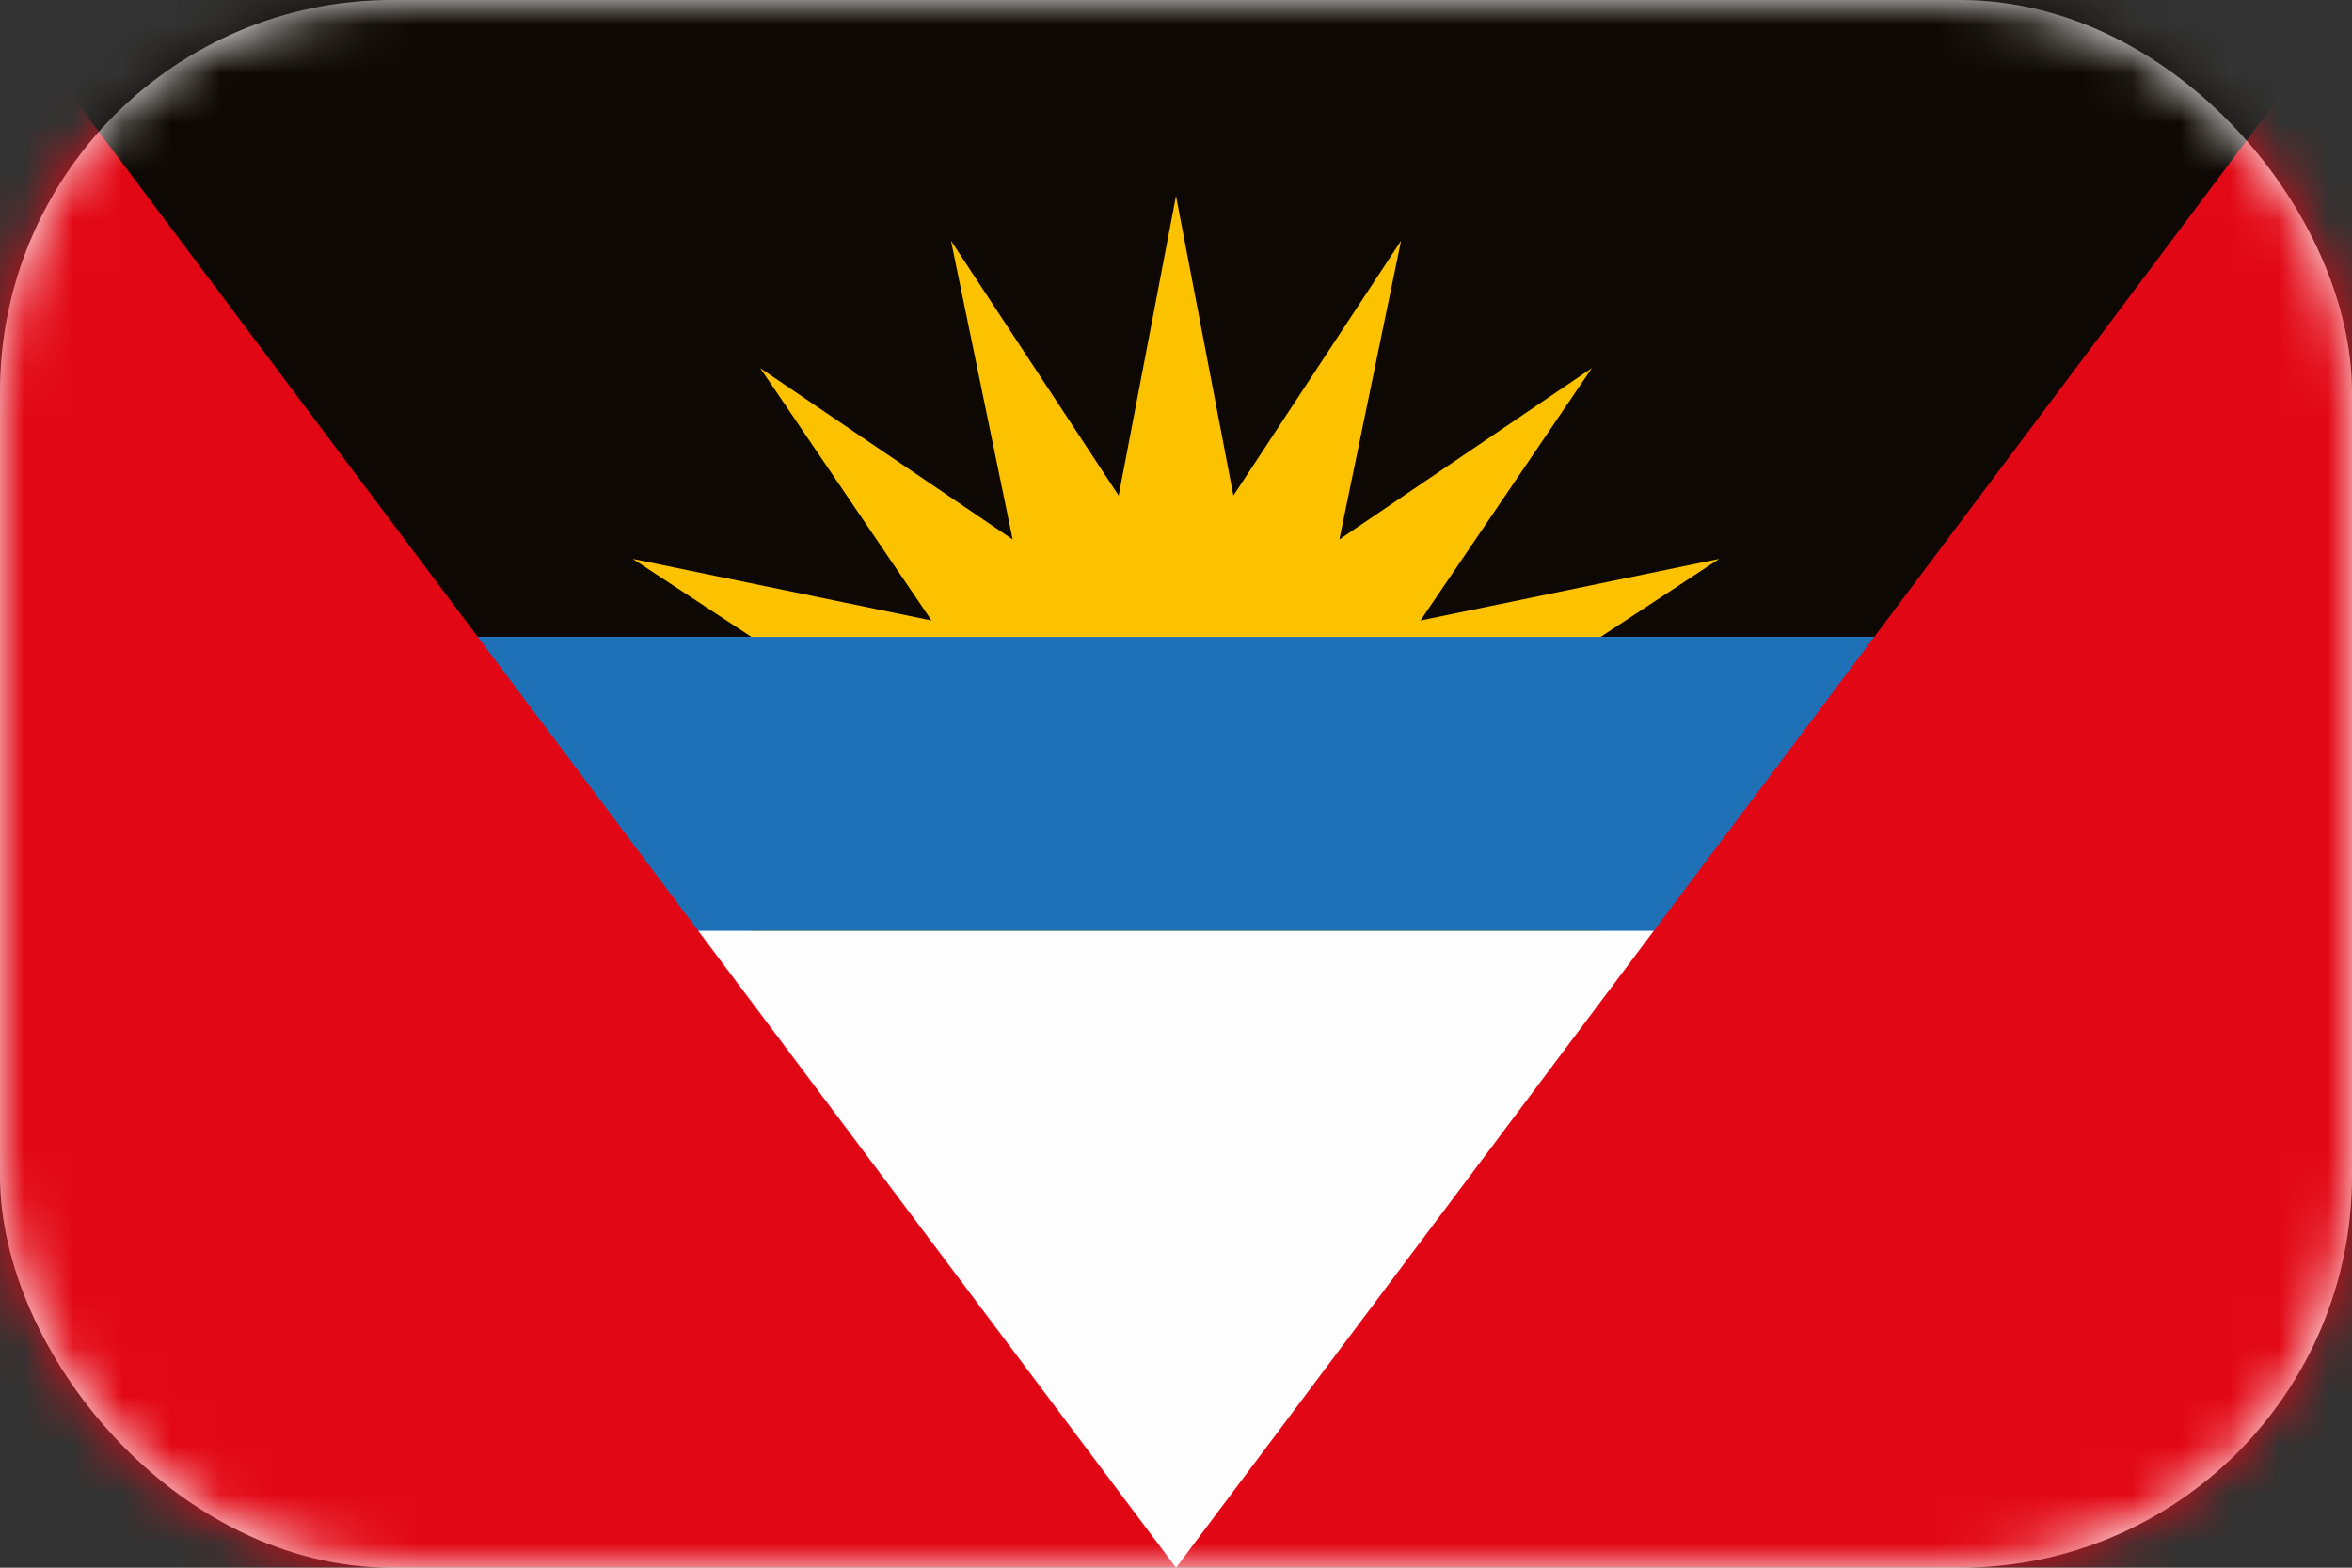 <?xml version="1.0" encoding="UTF-8"?>
<svg width="48px" height="32px" viewBox="0 0 48 32" version="1.1" xmlns="http://www.w3.org/2000/svg" xmlns:xlink="http://www.w3.org/1999/xlink">
    <rect x="0" y="0" width="48" height="32" fill="#333333" stroke="none"/>
    <!-- Generator: Sketch 50.2 (55047) - http://www.bohemiancoding.com/sketch -->
    <title>icons / flag / european_union copy 3</title>
    <desc>Created with Sketch.</desc>
    <defs>
        <rect id="path-1" x="0" y="0" width="48" height="32" rx="8"></rect>
    </defs>
    <g id="promo_set" stroke="none" stroke-width="1" fill="none" fill-rule="evenodd">
        <g id="web" transform="translate(-820, -7918)">
            <g id="icons-/-flag-/-antigua_and_barbuda" transform="translate(820, 7918)">
                <mask id="mask-2" fill="white">
                    <use xlink:href="#path-1"></use>
                </mask>
                <use id="mask" fill="#FFFFFF" fill-rule="evenodd" xlink:href="#path-1"></use>
                <g id="Group-7" stroke-width="1" fill-rule="evenodd" mask="url(#mask-2)">
                    <g transform="translate(0, -1)">
                        <polygon id="Fill-1" fill="#0D0803" points="0 14 48 14 48 0 0 0"></polygon>
                        <polygon id="Fill-2" fill="#FCC200" points="24 5 25.171 11.116 28.593 5.914 27.334 12.011 32.486 8.514 28.989 13.666 35.086 12.408 29.885 15.83 36 17 29.885 18.17 35.086 21.592 28.989 20.334 32.486 25.486 27.334 21.989 28.593 28.086 25.171 22.884 24 29 22.83 22.884 19.408 28.086 20.666 21.989 15.515 25.486 19.011 20.334 12.914 21.592 18.116 18.17 12 17 18.116 15.83 12.914 12.408 19.011 13.666 15.515 8.514 20.666 12.011 19.408 5.914 22.83 11.116"></polygon>
                        <polygon id="Fill-3" fill="#FEFEFE" points="0 33 48 33 48 20 0 20"></polygon>
                        <polygon id="Fill-4" fill="#1E70B7" points="0 20 48 20 48 14 0 14"></polygon>
                        <polygon id="Fill-5" fill="#E20714" points="0 1 0 33 24 33"></polygon>
                        <polygon id="Fill-6" fill="#E20714" points="48 1 24.001 33 48 33"></polygon>
                    </g>
                </g>
            </g>
        </g>
    </g>
</svg>